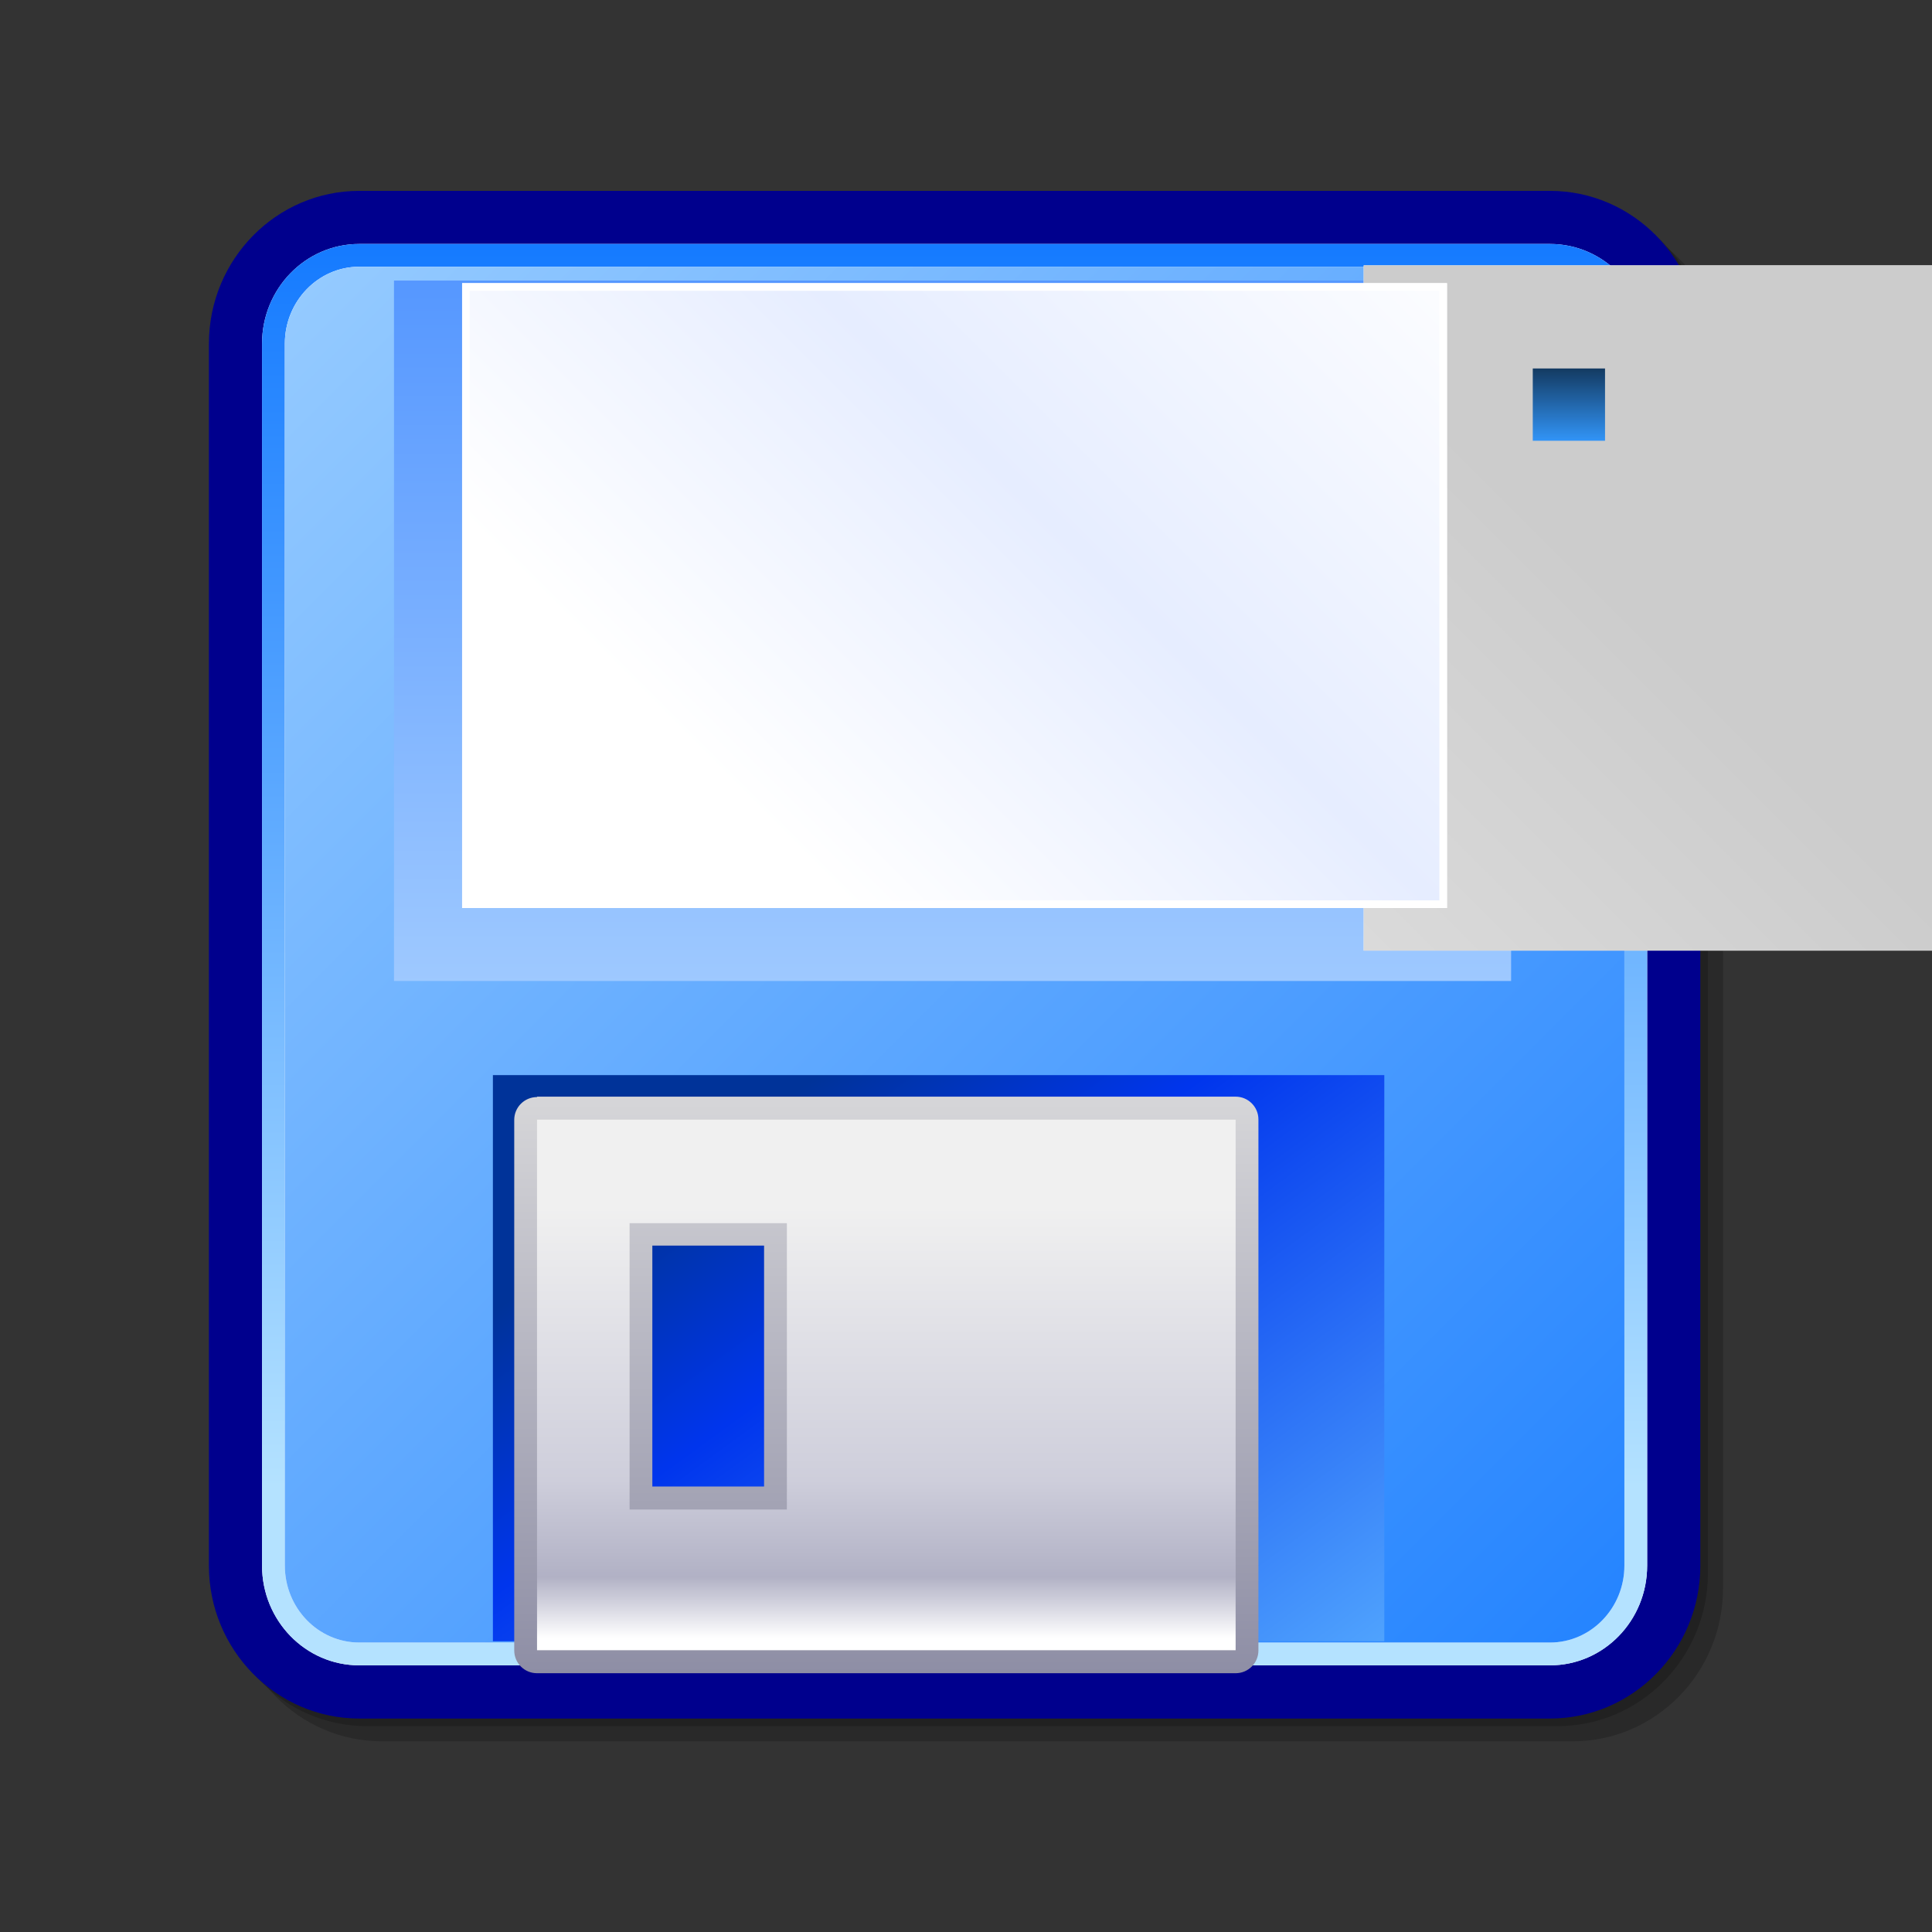 <svg xmlns="http://www.w3.org/2000/svg" viewBox="0 0 512 512" style="overflow:visible"><rect x="0" y="0" width="512" height="512" fill="#333333" stroke="none"/><defs><linearGradient id="8" y1="3.052" x1="8.459" y2="22.22" x2="-10.708" gradientUnits="userSpaceOnUse"><stop style="stop-color:#ccc"/><stop offset="1" style="stop-color:#f0f0f0"/></linearGradient><linearGradient id="5" y1="-1.322" y2="30.928" x2="0" gradientUnits="userSpaceOnUse"><stop style="stop-color:#428aff"/><stop offset="1" style="stop-color:#c9e6ff"/></linearGradient><linearGradient id="7" y1="33.15" y2="-1.566" x2="0" gradientUnits="userSpaceOnUse"><stop style="stop-color:#b4e2ff"/><stop offset="1" style="stop-color:#006dff"/></linearGradient><linearGradient id="6" y1="3.747" x1="-16.13" y2="47.21" x2="27.339" gradientUnits="userSpaceOnUse"><stop style="stop-color:#94caff"/><stop offset="1" style="stop-color:#006dff"/></linearGradient><linearGradient id="4" y1="21.679" y2="41.12" x2="0" gradientUnits="userSpaceOnUse"><stop style="stop-color:#dfdfdf"/><stop offset="1" style="stop-color:#7d7d99"/></linearGradient><linearGradient id="3" y1="7.405" y2="4.365" x2="0" gradientUnits="userSpaceOnUse"><stop style="stop-color:#39f"/><stop offset="1"/></linearGradient><linearGradient id="0" y1=".088" x1="11.163" y2="16.276" x2="-5.02" gradientUnits="userSpaceOnUse"><stop style="stop-color:#fff"/><stop offset=".551" style="stop-color:#e6edff"/><stop offset="1" style="stop-color:#fff"/></linearGradient><linearGradient id="2" y1="26.23" y2="36.868" x2="0" gradientUnits="userSpaceOnUse"><stop style="stop-color:#f0f0f0"/><stop offset=".635" style="stop-color:#cecedb"/><stop offset=".859" style="stop-color:#b1b1c5"/><stop offset="1" style="stop-color:#fff"/></linearGradient><linearGradient id="1" y1="23.974" x1="-4.642" y2="40.827" x2="7.651" gradientUnits="userSpaceOnUse"><stop style="stop-color:#039"/><stop offset=".27" style="stop-color:#0035ed"/><stop offset="1" style="stop-color:#57adff"/></linearGradient></defs><g transform="matrix(10.733 0 0 10.733 251.69 38.38)"><path d="m-14.02 1.699c-2.047 0-3.712 1.693-3.712 3.775v30.17c0 2.082 1.666 3.775 3.712 3.775h29.401c2.047 0 3.712-1.693 3.712-3.775v-30.17c0-2.082-1.665-3.775-3.712-3.775h-29.401" style="opacity:.2"/><path d="m-14.393 1.324c-2.047 0-3.712 1.693-3.712 3.775v30.17c0 2.082 1.666 3.775 3.712 3.775h29.401c2.047 0 3.712-1.693 3.712-3.775v-30.17c0-2.082-1.665-3.775-3.712-3.775h-29.401" style="opacity:.2"/><g style="fill:#00008d"><path d="m-14.58 1.137c-2.047 0-3.712 1.693-3.712 3.775v30.17c0 2.082 1.666 3.775 3.712 3.775h29.401c2.047 0 3.712-1.693 3.712-3.775v-30.17c0-2.082-1.665-3.775-3.712-3.775h-29.401"/><path d="m-14.58 1.512c-1.84 0-3.337 1.525-3.337 3.4v30.17c0 1.875 1.497 3.4 3.337 3.4h29.401c1.84 0 3.337-1.525 3.337-3.4v-30.17c0-1.875-1.497-3.4-3.337-3.4h-29.401"/></g><path d="m17.22 35.08c0 1.36-1.074 2.463-2.399 2.463h-29.401c-1.326 0-2.4-1.103-2.4-2.463v-30.17c0-1.36 1.074-2.462 2.4-2.462h29.401c1.325 0 2.399 1.103 2.399 2.462v30.17" style="fill:#fff"/><path d="m17.22 35.08c0 1.36-1.074 2.463-2.399 2.463h-29.401c-1.326 0-2.4-1.103-2.4-2.463v-30.17c0-1.36 1.074-2.462 2.4-2.462h29.401c1.325 0 2.399 1.103 2.399 2.462v30.17" style="fill:url(#7)"/><path d="m-14.58 3.01c-1.013 0-1.837.852-1.837 1.9v30.17c0 1.048.824 1.9 1.837 1.9h29.401c1.013 0 1.837-.853 1.837-1.9v-30.17c0-1.048-.824-1.9-1.837-1.9h-29.401" style="fill:#fff"/><path d="m-14.58 3.01c-1.013 0-1.837.852-1.837 1.9v30.17c0 1.048.824 1.9 1.837 1.9h29.401c1.013 0 1.837-.853 1.837-1.9v-30.17c0-1.048-.824-1.9-1.837-1.9h-29.401" style="fill:url(#6)"/><path d="m13.192 3.352c0 0-26.18 0-26.914 0 0 .704 0 16.59 0 17.294.721 0 26.864 0 27.583 0 0-.704 0-16.59 0-17.294-.307 0-.669 0-.669 0" style="fill:url(#5)"/><path d="m12.375 2.977h-2.154v16.919h26.567v-16.919h-.979" style="fill:#fff"/><path d="m12.375 2.977h-2.154v16.919h26.567v-16.919h-.979" style="fill:url(#8)"/><g style="stroke:#fff;stroke-width:.188"><path d="m-11.946 3.51c0 .698 0 14.542 0 15.239.716 0 23.417 0 24.13 0 0-.698 0-14.541 0-15.239-.717 0-23.417 0-24.13 0z" style="fill:#fff"/><path d="m-11.946 3.51c0 .698 0 14.542 0 15.239.716 0 23.417 0 24.13 0 0-.698 0-14.541 0-15.239-.717 0-23.417 0-24.13 0z" style="fill:url(#0)"/></g><path d="m-11.28 22.97h22.01v13.978h-22.01z" style="fill:url(#1)"/><path d="m-10.19 23.512c-.311 0-.563.252-.563.563v13.1c0 .312.252.563.563.563h17.249c.311 0 .563-.251.563-.563v-13.11c0-.311-.252-.563-.563-.563h-17.249v.001m5.606 3.676c0 .871 0 5.078 0 5.949-.683 0-2.075 0-2.759 0 0-.871 0-5.078 0-5.949.684 0 2.076 0 2.759 0" style="fill:url(#4)"/><path d="m-10.19 24.07v13.1h17.249v-13.1h-17.249m6.169 9.626h-3.884v-7.07h3.884v7.07" style="fill:url(#2)"/><path d="m14.396 5.522h1.784v1.785h-1.784z" style="fill:url(#3)"/></g></svg>
